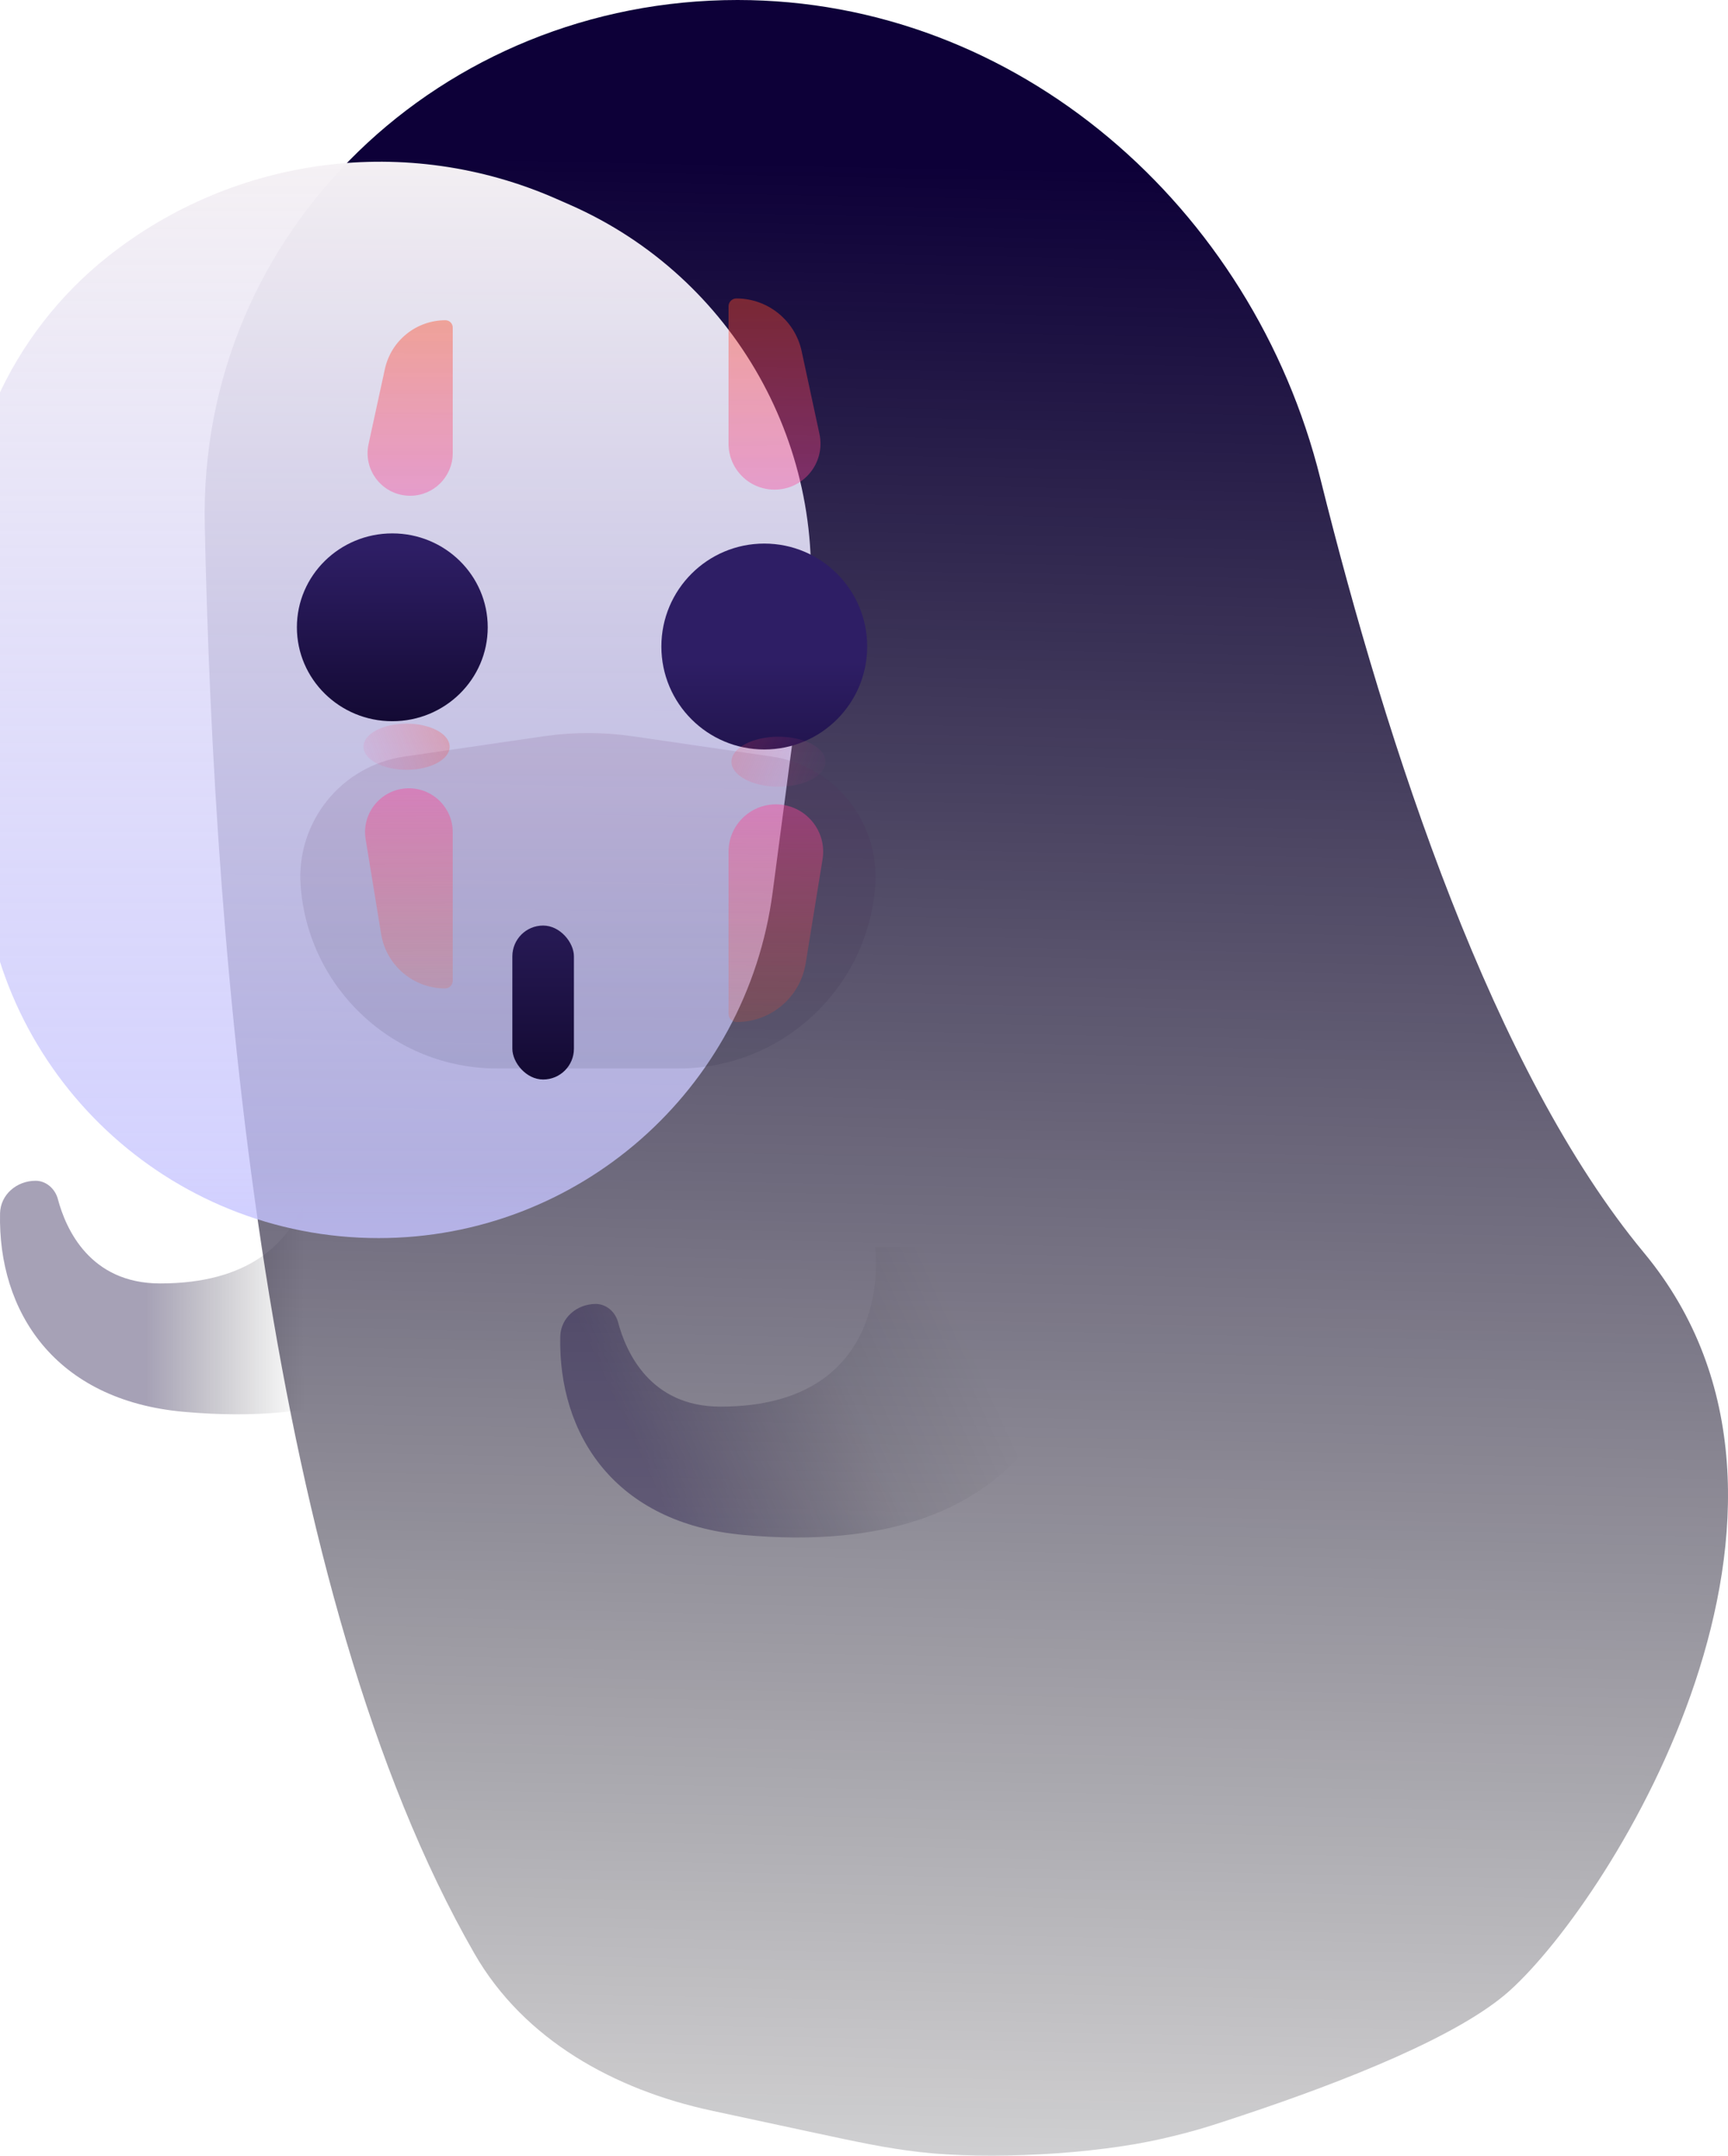 <?xml version="1.0" encoding="UTF-8" standalone="no"?>
<svg
   width="257.685"
   height="321.34"
   viewBox="0 0 257.685 321.34"
   fill="none"
   version="1.1"
   id="svg231"
   sodipodi:docname="Group 5(1).svg"
   inkscape:version="1.1.2 (0a00cf5339, 2022-02-04)"
   xmlns:inkscape="http://www.inkscape.org/namespaces/inkscape"
   xmlns:sodipodi="http://sodipodi.sourceforge.net/DTD/sodipodi-0.dtd"
   xmlns="http://www.w3.org/2000/svg"
   xmlns:svg="http://www.w3.org/2000/svg">
  <sodipodi:namedview
     id="namedview233"
     pagecolor="#505050"
     bordercolor="#eeeeee"
     borderopacity="1"
     inkscape:pageshadow="0"
     inkscape:pageopacity="0"
     inkscape:pagecheckerboard="0"
     showgrid="false"
     inkscape:zoom="2.2461538"
     inkscape:cx="110.41096"
     inkscape:cy="162.5"
     inkscape:window-width="2560"
     inkscape:window-height="1022"
     inkscape:window-x="0"
     inkscape:window-y="28"
     inkscape:window-maximized="1"
     inkscape:current-layer="svg231" />
  <path
     d="m 23.883,191.318 c 26.306,0 23.091,-23.78 23.091,-23.78 h 31.859 c 0,19.954 -8.548,46.764 -51.443,42.914 -19.316,-1.734 -27.707,-15.063 -27.382,-29.587 0.063,-2.802 2.497,-4.853 5.3,-4.853 1.581,0 2.918,1.203 3.323,2.731 1.167,4.401 4.749,12.575 15.251,12.575 z"
     fill="url(#paint0_linear_5867_78)"
     id="path2"
     style="fill:url(#paint0_linear_5867_78)" />
  <path
     d="M 30.535,78.233 C 29.622,34.227 65.966,0 109.981,0 v 0 c 41.688,0 76.839,30.849 86.905,71.303 10.085,40.535 25.856,88.446 48.259,115.43 31.547,38 -4.514,96.033 -20.009,110 -7.449,6.714 -24.369,13.443 -39.935,18.621 -4.664,1.552 -6.997,2.328 -11.933,3.462 -10.112,2.324 -25.839,3.186 -36.145,1.98 -5.03,-0.588 -8.899,-1.419 -16.637,-3.082 l -14.385,-3.092 C 91.63,311.512 78.131,304.053 70.755,291.222 39.872,237.492 31.914,144.651 30.535,78.233 Z"
     fill="url(#paint1_linear_5867_78)"
     id="path4"
     style="fill:url(#paint1_linear_5867_78)" />
  <path
     d="m 107.423,209.679 c 26.306,0 23.091,-23.78 23.091,-23.78 h 31.86 c 0,19.953 -8.548,46.763 -51.443,42.913 -19.316,-1.734 -27.708,-15.062 -27.382,-29.586 0.063,-2.803 2.497,-4.854 5.3,-4.854 1.581,0 2.918,1.203 3.323,2.731 1.168,4.402 4.75,12.576 15.251,12.576 z"
     fill="url(#paint2_linear_5867_78)"
     id="path6"
     style="fill:url(#paint2_linear_5867_78)" />
  <g
     filter="url(#filter0_ii_5867_78)"
     id="g10"
     transform="translate(-37)">
    <path
       d="M 78.381,81.127 C 77.211,62.51 85.232,44.501 99.851,32.917 v 0 C 118.815,17.89 144.532,14.579 166.684,24.31 l 2.04,0.896 c 24.506,10.765 38.956,36.422 35.46,62.959 l -5.211,39.549 c -3.885,29.487 -29.021,51.529 -58.763,51.529 v 0 c -31.291,0 -57.192,-24.324 -59.155,-55.554 z"
       fill="url(#paint3_linear_5867_78)"
       id="path8"
       style="fill:url(#paint3_linear_5867_78)" />
  </g>
  <g
     opacity="0.12"
     filter="url(#filter1_f_5867_78)"
     id="g14"
     transform="translate(-37)">
    <path
       d="m 81.83,131.968 c -0.668,-9.453 6.068,-17.821 15.446,-19.187 l 20.738,-3.02 c 4.44,-0.647 8.951,-0.647 13.392,0 l 20.652,3.008 c 9.416,1.371 16.167,9.792 15.459,19.281 v 0 c -1.146,15.354 -13.938,27.226 -29.334,27.226 h -27.046 c -15.422,0 -28.219,-11.924 -29.307,-27.308 z"
       fill="url(#paint4_linear_5867_78)"
       id="path12"
       style="fill:url(#paint4_linear_5867_78)" />
  </g>
  <g
     filter="url(#filter2_dd_5867_78)"
     id="g18"
     transform="translate(-37)">
    <rect
       x="115.529"
       y="132.654"
       width="9.18"
       height="22.95"
       rx="4.59"
       fill="url(#paint5_linear_5867_78)"
       id="rect16"
       style="fill:url(#paint5_linear_5867_78)" />
  </g>
  <g
     filter="url(#filter3_dd_5867_78)"
     id="g22"
     transform="translate(-37)">
    <ellipse
       cx="97.628"
       cy="90.655"
       rx="14.229"
       ry="14"
       fill="url(#paint6_linear_5867_78)"
       id="ellipse20"
       style="fill:url(#paint6_linear_5867_78)" />
  </g>
  <ellipse
     cx="60.628"
     cy="111.31"
     rx="6.426"
     ry="3.443"
     fill="url(#paint7_linear_5867_78)"
     id="ellipse24"
     style="fill:url(#paint7_linear_5867_78)" />
  <path
     d="m 57.392,55.017 c 0.924,-4.249 4.685,-7.28 9.034,-7.28 v 0 c 0.601,0 1.087,0.487 1.087,1.088 V 67.551 c 0,3.507 -2.842,6.35 -6.349,6.35 v 0 c -4.051,0 -7.066,-3.741 -6.205,-7.699 z"
     fill="url(#paint8_linear_5867_78)"
     id="path26"
     style="fill:url(#paint8_linear_5867_78)" />
  <path
     d="m 56.837,139.236 c 0.764,4.674 4.803,8.106 9.539,8.106 v 0 c 0.628,0 1.137,-0.509 1.137,-1.137 v -22.162 c 0,-3.61 -2.926,-6.536 -6.536,-6.536 v 0 c -4.031,0 -7.102,3.613 -6.451,7.591 z"
     fill="url(#paint9_linear_5867_78)"
     id="path28"
     style="fill:url(#paint9_linear_5867_78)" />
  <g
     filter="url(#filter4_dd_5867_78)"
     id="g32"
     transform="translate(-37)">
    <circle
       r="15.346"
       transform="matrix(-1,-8.74228e-8,-8.74228e-8,1,153.097,90.966)"
       fill="url(#paint10_linear_5867_78)"
       id="circle30"
       cx="0"
       cy="0"
       style="fill:url(#paint10_linear_5867_78)" />
  </g>
  <ellipse
     rx="7.015"
     ry="3.727"
     transform="scale(-1,1)"
     fill="url(#paint11_linear_5867_78)"
     id="ellipse34"
     cx="-116.097"
     cy="113.546"
     style="fill:url(#paint11_linear_5867_78)" />
  <path
     d="m 119.543,52.346 c -0.988,-4.584 -5.04,-7.857 -9.729,-7.857 v 0 c -0.647,0 -1.171,0.524 -1.171,1.171 V 66.133 c 0,3.787 3.069,6.856 6.856,6.856 v 0 c 4.368,0 7.622,-4.03 6.702,-8.3 z"
     fill="url(#paint12_linear_5867_78)"
     id="path36"
     style="fill:url(#paint12_linear_5867_78)" />
  <path
     d="m 120.145,143.604 c -0.817,5.042 -5.17,8.746 -10.277,8.746 v 0 c -0.677,0 -1.225,-0.549 -1.225,-1.225 v -24.166 c 0,-3.896 3.158,-7.055 7.055,-7.055 v 0 c 4.347,0 7.659,3.893 6.964,8.184 z"
     fill="url(#paint13_linear_5867_78)"
     id="path38"
     style="fill:url(#paint13_linear_5867_78)" />
  <defs
     id="defs229">
    <filter
       id="filter0_ii_5867_78"
       x="31.514"
       y="9.23"
       width="173.189"
       height="184.889"
       filterUnits="userSpaceOnUse"
       color-interpolation-filters="sRGB">
      <feFlood
         flood-opacity="0"
         result="BackgroundImageFix"
         id="feFlood40" />
      <feBlend
         mode="normal"
         in="SourceGraphic"
         in2="BackgroundImageFix"
         result="shape"
         id="feBlend42" />
      <feColorMatrix
         in="SourceAlpha"
         type="matrix"
         values="0 0 0 0 0 0 0 0 0 0 0 0 0 0 0 0 0 0 127 0"
         result="hardAlpha"
         id="feColorMatrix44" />
      <feOffset
         dy="-9.563"
         id="feOffset46" />
      <feGaussianBlur
         stdDeviation="9.563"
         id="feGaussianBlur48" />
      <feComposite
         in2="hardAlpha"
         operator="arithmetic"
         k2="-1"
         k3="1"
         id="feComposite50"
         k1="0"
         k4="0" />
      <feColorMatrix
         type="matrix"
         values="0 0 0 0 0.379 0 0 0 0 0.103 0 0 0 0 0.352 0 0 0 0.31 0"
         id="feColorMatrix52" />
      <feBlend
         mode="normal"
         in2="shape"
         result="effect1_innerShadow_5867_78"
         id="feBlend54" />
      <feColorMatrix
         in="SourceAlpha"
         type="matrix"
         values="0 0 0 0 0 0 0 0 0 0 0 0 0 0 0 0 0 0 127 0"
         result="hardAlpha"
         id="feColorMatrix56" />
      <feOffset
         dx="-46.755"
         dy="14.877"
         id="feOffset58" />
      <feGaussianBlur
         stdDeviation="42.504"
         id="feGaussianBlur60" />
      <feComposite
         in2="hardAlpha"
         operator="arithmetic"
         k2="-1"
         k3="1"
         id="feComposite62"
         k1="0"
         k4="0" />
      <feColorMatrix
         type="matrix"
         values="0 0 0 0 0.291 0 0 0 0 0.062 0 0 0 0 0.779 0 0 0 0.28 0"
         id="feColorMatrix64" />
      <feBlend
         mode="normal"
         in2="effect1_innerShadow_5867_78"
         result="effect2_innerShadow_5867_78"
         id="feBlend66" />
    </filter>
    <filter
       id="filter1_f_5867_78"
       x="0.015"
       y="27.506"
       width="249.322"
       height="213.54"
       filterUnits="userSpaceOnUse"
       color-interpolation-filters="sRGB">
      <feFlood
         flood-opacity="0"
         result="BackgroundImageFix"
         id="feFlood69" />
      <feBlend
         mode="normal"
         in="SourceGraphic"
         in2="BackgroundImageFix"
         result="shape"
         id="feBlend71" />
      <feGaussianBlur
         stdDeviation="40.885"
         result="effect1_foregroundBlur_5867_78"
         id="feGaussianBlur73" />
    </filter>
    <filter
       id="filter2_dd_5867_78"
       x="103.84"
       y="123.765"
       width="32.558"
       height="49.904"
       filterUnits="userSpaceOnUse"
       color-interpolation-filters="sRGB">
      <feFlood
         flood-opacity="0"
         result="BackgroundImageFix"
         id="feFlood76" />
      <feColorMatrix
         in="SourceAlpha"
         type="matrix"
         values="0 0 0 0 0 0 0 0 0 0 0 0 0 0 0 0 0 0 127 0"
         result="hardAlpha"
         id="feColorMatrix78" />
      <feOffset
         dy="6.376"
         id="feOffset80" />
      <feGaussianBlur
         stdDeviation="5.844"
         id="feGaussianBlur82" />
      <feColorMatrix
         type="matrix"
         values="0 0 0 0 0.599 0 0 0 0 0.28 0 0 0 0 0.85 0 0 0 0.35 0"
         id="feColorMatrix84" />
      <feBlend
         mode="normal"
         in2="BackgroundImageFix"
         result="effect1_dropShadow_5867_78"
         id="feBlend86" />
      <feColorMatrix
         in="SourceAlpha"
         type="matrix"
         values="0 0 0 0 0 0 0 0 0 0 0 0 0 0 0 0 0 0 127 0"
         result="hardAlpha"
         id="feColorMatrix88" />
      <feOffset
         dx="-2.125"
         dy="-1.063"
         id="feOffset90" />
      <feGaussianBlur
         stdDeviation="3.913"
         id="feGaussianBlur92" />
      <feColorMatrix
         type="matrix"
         values="0 0 0 0 1 0 0 0 0 1 0 0 0 0 1 0 0 0 0.2 0"
         id="feColorMatrix94" />
      <feBlend
         mode="normal"
         in2="effect1_dropShadow_5867_78"
         result="effect2_dropShadow_5867_78"
         id="feBlend96" />
      <feBlend
         mode="normal"
         in="SourceGraphic"
         in2="effect2_dropShadow_5867_78"
         result="shape"
         id="feBlend98" />
    </filter>
    <filter
       id="filter3_dd_5867_78"
       x="70.981"
       y="70.374"
       width="46.095"
       height="48.49"
       filterUnits="userSpaceOnUse"
       color-interpolation-filters="sRGB">
      <feFlood
         flood-opacity="0"
         result="BackgroundImageFix"
         id="feFlood101" />
      <feColorMatrix
         in="SourceAlpha"
         type="matrix"
         values="0 0 0 0 0 0 0 0 0 0 0 0 0 0 0 0 0 0 127 0"
         result="hardAlpha"
         id="feColorMatrix103" />
      <feOffset
         dx="-5.313"
         dy="7.105"
         id="feOffset105" />
      <feGaussianBlur
         stdDeviation="3.553"
         id="feGaussianBlur107" />
      <feColorMatrix
         type="matrix"
         values="0 0 0 0 0.603 0 0 0 0 0.39 0 0 0 0 0.875 0 0 0 0.32 0"
         id="feColorMatrix109" />
      <feBlend
         mode="normal"
         in2="BackgroundImageFix"
         result="effect1_dropShadow_5867_78"
         id="feBlend111" />
      <feColorMatrix
         in="SourceAlpha"
         type="matrix"
         values="0 0 0 0 0 0 0 0 0 0 0 0 0 0 0 0 0 0 127 0"
         result="hardAlpha"
         id="feColorMatrix113" />
      <feOffset
         dx="3.188"
         dy="-4.25"
         id="feOffset115" />
      <feGaussianBlur
         stdDeviation="1.015"
         id="feGaussianBlur117" />
      <feColorMatrix
         type="matrix"
         values="0 0 0 0 1 0 0 0 0 1 0 0 0 0 1 0 0 0 0.4 0"
         id="feColorMatrix119" />
      <feBlend
         mode="normal"
         in2="effect1_dropShadow_5867_78"
         result="effect2_dropShadow_5867_78"
         id="feBlend121" />
      <feBlend
         mode="normal"
         in="SourceGraphic"
         in2="effect2_dropShadow_5867_78"
         result="shape"
         id="feBlend123" />
    </filter>
    <filter
       id="filter4_dd_5867_78"
       x="126.395"
       y="71.56"
       width="46.203"
       height="49.296"
       filterUnits="userSpaceOnUse"
       color-interpolation-filters="sRGB">
      <feFlood
         flood-opacity="0"
         result="BackgroundImageFix"
         id="feFlood126" />
      <feColorMatrix
         in="SourceAlpha"
         type="matrix"
         values="0 0 0 0 0 0 0 0 0 0 0 0 0 0 0 0 0 0 127 0"
         result="hardAlpha"
         id="feColorMatrix128" />
      <feOffset
         dx="-4.25"
         dy="7.438"
         id="feOffset130" />
      <feGaussianBlur
         stdDeviation="3.553"
         id="feGaussianBlur132" />
      <feColorMatrix
         type="matrix"
         values="0 0 0 0 0.603 0 0 0 0 0.39 0 0 0 0 0.875 0 0 0 0.32 0"
         id="feColorMatrix134" />
      <feBlend
         mode="normal"
         in2="BackgroundImageFix"
         result="effect1_dropShadow_5867_78"
         id="feBlend136" />
      <feColorMatrix
         in="SourceAlpha"
         type="matrix"
         values="0 0 0 0 0 0 0 0 0 0 0 0 0 0 0 0 0 0 127 0"
         result="hardAlpha"
         id="feColorMatrix138" />
      <feOffset
         dx="2.125"
         dy="-2.03"
         id="feOffset140" />
      <feGaussianBlur
         stdDeviation="1.015"
         id="feGaussianBlur142" />
      <feColorMatrix
         type="matrix"
         values="0 0 0 0 1 0 0 0 0 1 0 0 0 0 1 0 0 0 0.4 0"
         id="feColorMatrix144" />
      <feBlend
         mode="normal"
         in2="effect1_dropShadow_5867_78"
         result="effect2_dropShadow_5867_78"
         id="feBlend146" />
      <feBlend
         mode="normal"
         in="SourceGraphic"
         in2="effect2_dropShadow_5867_78"
         result="shape"
         id="feBlend148" />
    </filter>
    <linearGradient
       id="paint0_linear_5867_78"
       x1="58.669"
       y1="183.374"
       x2="82.473"
       y2="183.374"
       gradientUnits="userSpaceOnUse"
       gradientTransform="translate(-37)">
      <stop
         stop-color="#0D0038"
         stop-opacity="0.37"
         id="stop151" />
      <stop
         offset="1"
         stop-opacity="0"
         id="stop153" />
    </linearGradient>
    <linearGradient
       id="paint1_linear_5867_78"
       x1="167.627"
       y1="24.327"
       x2="160.782"
       y2="377.909"
       gradientUnits="userSpaceOnUse"
       gradientTransform="translate(-37)">
      <stop
         stop-color="#0D0038"
         id="stop156" />
      <stop
         offset="1"
         stop-opacity="0.03"
         id="stop158" />
    </linearGradient>
    <linearGradient
       id="paint2_linear_5867_78"
       x1="127.852"
       y1="207.355"
       x2="174.804"
       y2="185.697"
       gradientUnits="userSpaceOnUse"
       gradientTransform="translate(-37)">
      <stop
         stop-color="#0D0038"
         stop-opacity="0.37"
         id="stop161" />
      <stop
         offset="0.627"
         stop-color="#050015"
         stop-opacity="0.08"
         id="stop163" />
      <stop
         offset="1"
         stop-opacity="0"
         id="stop165" />
    </linearGradient>
    <linearGradient
       id="paint3_linear_5867_78"
       x1="143.299"
       y1="8.492"
       x2="143.299"
       y2="179.243"
       gradientUnits="userSpaceOnUse">
      <stop
         stop-color="white"
         id="stop168" />
      <stop
         offset="0.07"
         stop-color="#F4F0F4"
         stop-opacity="0.991"
         id="stop170" />
      <stop
         offset="0.942"
         stop-color="#C7C5FE"
         stop-opacity="0.77"
         id="stop172" />
      <stop
         offset="1"
         stop-color="#C4C2FF"
         stop-opacity="0.81"
         id="stop174" />
    </linearGradient>
    <linearGradient
       id="paint4_linear_5867_78"
       x1="124.71"
       y1="108.785"
       x2="124.71"
       y2="159.276"
       gradientUnits="userSpaceOnUse">
      <stop
         stop-color="#5B225C"
         id="stop177" />
      <stop
         offset="1"
         stop-color="#151433"
         stop-opacity="0.87"
         id="stop179" />
      <stop
         offset="1"
         stop-color="#59266B"
         stop-opacity="0.87"
         id="stop181" />
    </linearGradient>
    <linearGradient
       id="paint5_linear_5867_78"
       x1="120.119"
       y1="134.3"
       x2="120.142"
       y2="157.639"
       gradientUnits="userSpaceOnUse">
      <stop
         stop-color="#261953"
         id="stop184" />
      <stop
         offset="1"
         stop-color="#11082F"
         id="stop186" />
    </linearGradient>
    <linearGradient
       id="paint6_linear_5867_78"
       x1="97.628"
       y1="78.663"
       x2="97.639"
       y2="107.136"
       gradientUnits="userSpaceOnUse">
      <stop
         stop-color="#2E1E65"
         id="stop189" />
      <stop
         offset="1"
         stop-color="#11082F"
         id="stop191" />
    </linearGradient>
    <linearGradient
       id="paint7_linear_5867_78"
       x1="108.673"
       y1="107.867"
       x2="86.077"
       y2="116.423"
       gradientUnits="userSpaceOnUse"
       gradientTransform="translate(-37)">
      <stop
         stop-color="#FE4A23"
         stop-opacity="0.35"
         id="stop194" />
      <stop
         offset="1"
         stop-color="#FA43B0"
         stop-opacity="0"
         id="stop196" />
    </linearGradient>
    <linearGradient
       id="paint8_linear_5867_78"
       x1="97.399"
       y1="47.737"
       x2="97.21"
       y2="78.85"
       gradientUnits="userSpaceOnUse"
       gradientTransform="translate(-37)">
      <stop
         stop-color="#FE4A23"
         stop-opacity="0.42"
         id="stop199" />
      <stop
         offset="1"
         stop-color="#FA43B0"
         stop-opacity="0.38"
         id="stop201" />
    </linearGradient>
    <linearGradient
       id="paint9_linear_5867_78"
       x1="97.399"
       y1="147.342"
       x2="97.153"
       y2="111.863"
       gradientUnits="userSpaceOnUse"
       gradientTransform="translate(-37)">
      <stop
         stop-color="#FE4A23"
         stop-opacity="0.17"
         id="stop204" />
      <stop
         offset="1"
         stop-color="#FA43B0"
         stop-opacity="0.48"
         id="stop206" />
    </linearGradient>
    <linearGradient
       id="paint10_linear_5867_78"
       x1="15.346"
       y1="2.201"
       x2="15.358"
       y2="33.412"
       gradientUnits="userSpaceOnUse">
      <stop
         stop-color="#2E1E65"
         id="stop209" />
      <stop
         offset="1"
         stop-color="#11082F"
         id="stop211" />
    </linearGradient>
    <linearGradient
       id="paint11_linear_5867_78"
       x1="19.073"
       y1="-6.6515702e-07"
       x2="-5.543"
       y2="9.398"
       gradientUnits="userSpaceOnUse"
       gradientTransform="translate(-116.097,113.546)">
      <stop
         stop-color="#FE4A23"
         stop-opacity="0.35"
         id="stop214" />
      <stop
         offset="1"
         stop-color="#FA43B0"
         stop-opacity="0"
         id="stop216" />
    </linearGradient>
    <linearGradient
       id="paint12_linear_5867_78"
       x1="153.316"
       y1="44.489"
       x2="153.524"
       y2="78.381"
       gradientUnits="userSpaceOnUse"
       gradientTransform="translate(-37)">
      <stop
         stop-color="#FE4A23"
         stop-opacity="0.42"
         id="stop219" />
      <stop
         offset="1"
         stop-color="#FA43B0"
         stop-opacity="0.38"
         id="stop221" />
    </linearGradient>
    <linearGradient
       id="paint13_linear_5867_78"
       x1="153.316"
       y1="152.35"
       x2="153.585"
       y2="113.766"
       gradientUnits="userSpaceOnUse"
       gradientTransform="translate(-37)">
      <stop
         stop-color="#FE4A23"
         stop-opacity="0.17"
         id="stop224" />
      <stop
         offset="1"
         stop-color="#FA43B0"
         stop-opacity="0.48"
         id="stop226" />
    </linearGradient>
  </defs>
</svg>
